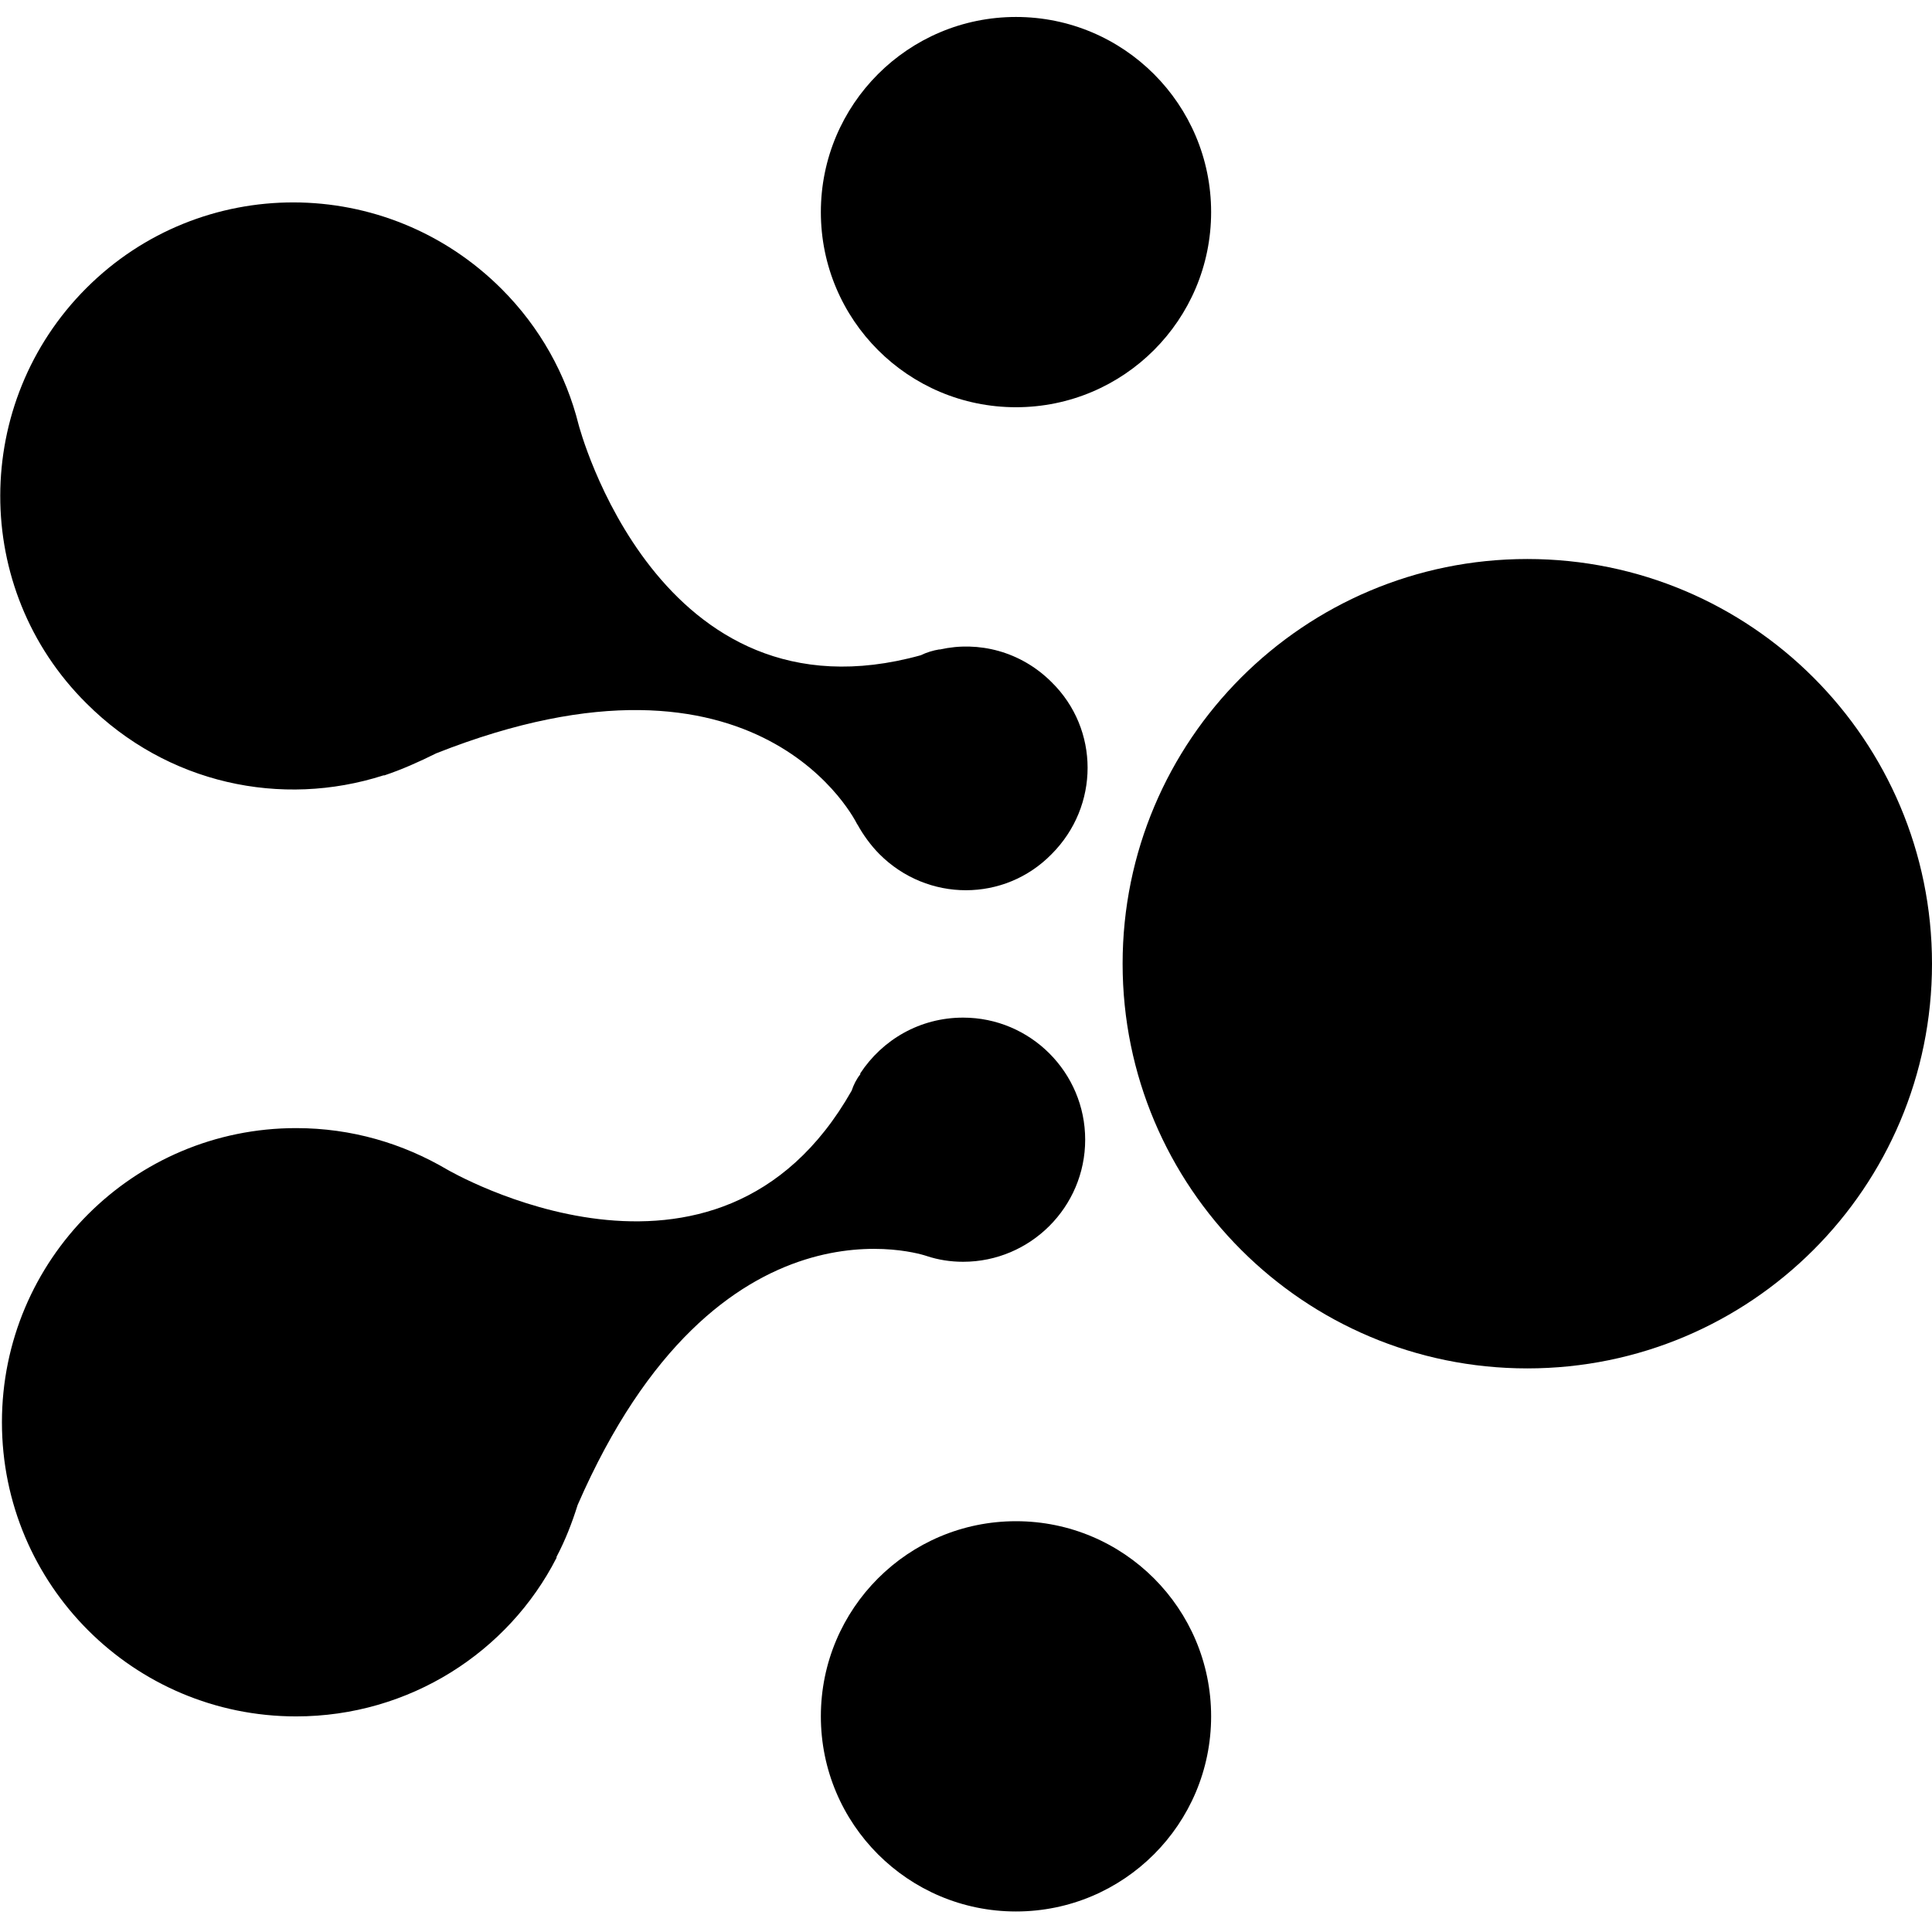 <!-- Generated by IcoMoon.io -->
<svg version="1.1" xmlns="http://www.w3.org/2000/svg" width="32" height="32" viewBox="0 0 32 32" fill="#000000">
<title>elf</title>
<path d="M32 15.963c0 3.702-3.001 6.702-6.703 6.702s-6.703-3.001-6.703-6.703c0-3.702 3.001-6.703 6.703-6.703s6.703 3.001 6.703 6.703z"/>
<path d="M20.060 3.513c0 1.785-1.447 3.232-3.232 3.232s-3.232-1.447-3.232-3.232c0-1.785 1.447-3.232 3.232-3.232s3.232 1.447 3.232 3.232z"/>
<path d="M20.060 28.428c0 1.785-1.447 3.232-3.232 3.232s-3.232-1.447-3.232-3.232c0-1.785 1.447-3.232 3.232-3.232s3.232 1.447 3.232 3.232z"/>
<path d="M15.347 20.803c0.191 0.064 0.398 0.096 0.605 0.096 1.114 0 2.022-0.907 2.022-2.022s-0.907-2.022-2.022-2.022c-0.716 0-1.337 0.366-1.703 0.923v0.016c-0.064 0.080-0.111 0.175-0.143 0.271-2.229 3.932-6.702 1.305-6.702 1.305-0.732-0.43-1.576-0.685-2.5-0.685-2.691 0-4.872 2.181-4.872 4.872s2.181 4.872 4.872 4.872c1.879 0 3.518-1.067 4.314-2.627v-0.016c0.143-0.271 0.255-0.557 0.35-0.86 2.324-5.333 5.779-4.123 5.779-4.123zM14.201 13.654c0.096 0.175 0.223 0.35 0.366 0.494 0.796 0.796 2.070 0.796 2.85 0 0.796-0.796 0.796-2.070 0-2.85-0.509-0.509-1.21-0.685-1.847-0.541h-0.016c-0.096 0.016-0.207 0.048-0.303 0.096-4.362 1.21-5.668-3.821-5.668-3.821-0.207-0.828-0.637-1.608-1.274-2.245-1.91-1.91-4.983-1.91-6.878-0.016s-1.91 4.983 0 6.878c1.337 1.337 3.232 1.735 4.919 1.194h0.016c0.287-0.096 0.573-0.223 0.86-0.366 5.397-2.133 6.973 1.178 6.973 1.178z"/>
</svg>
